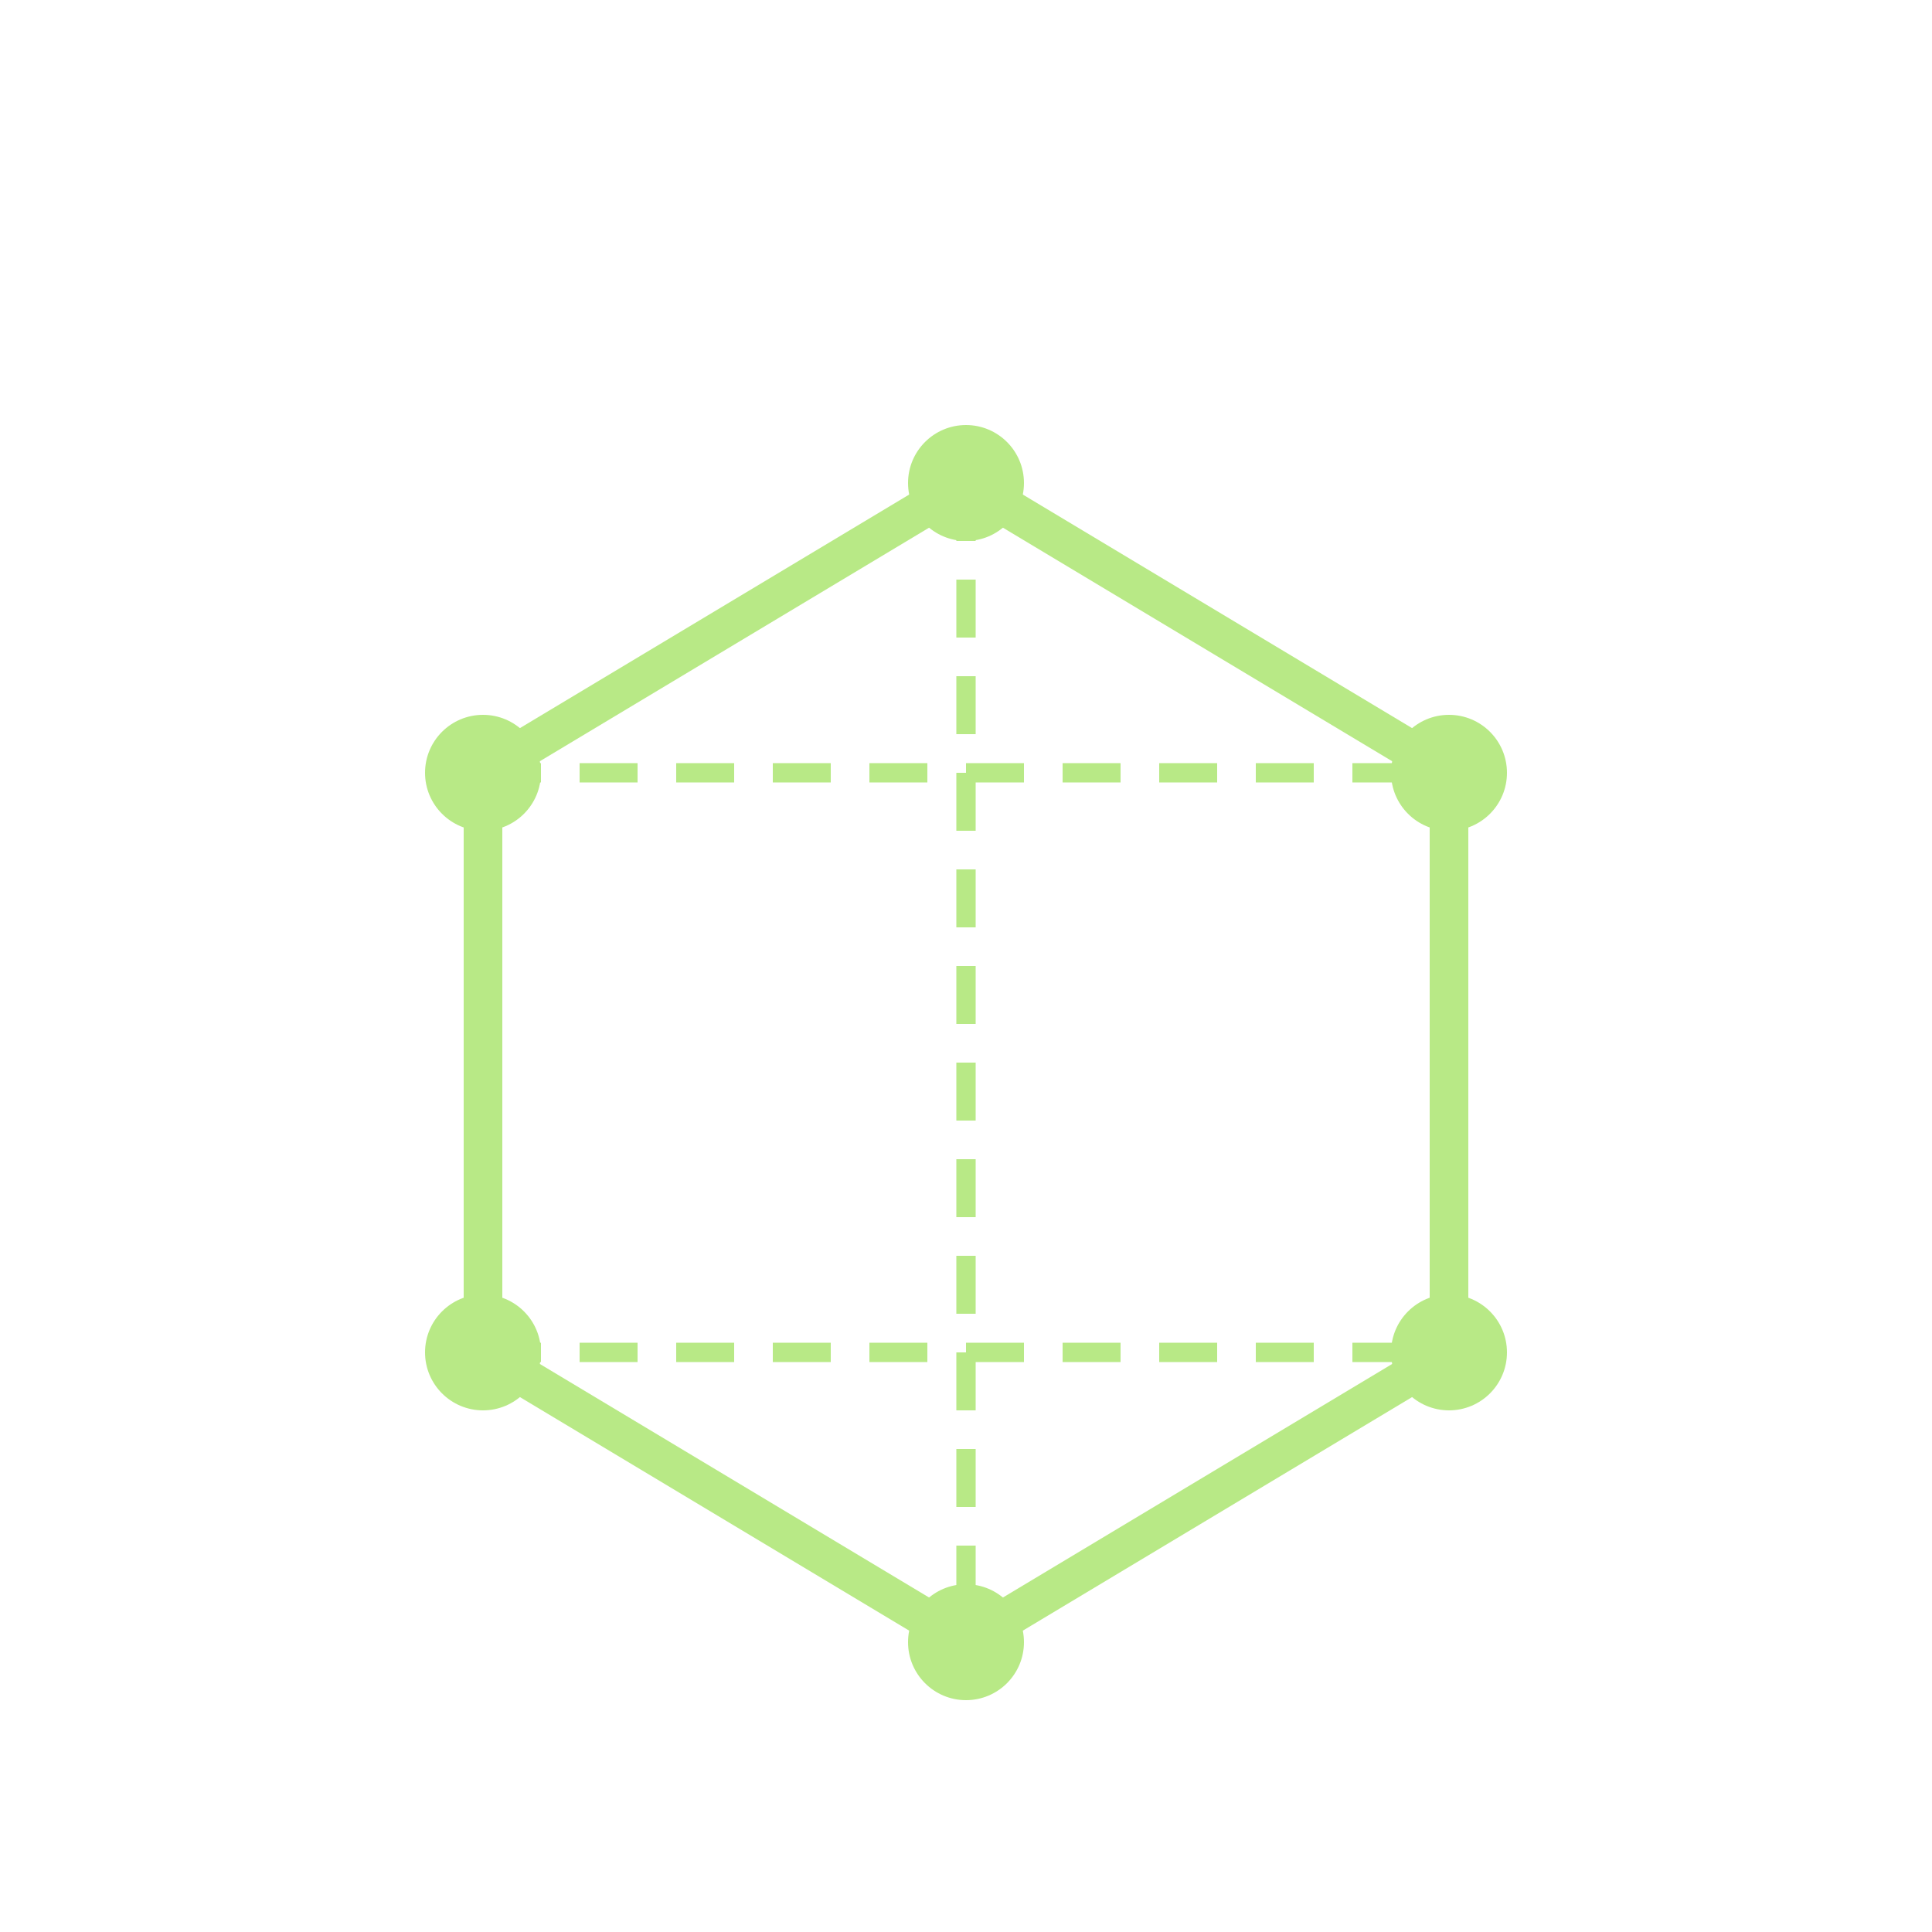 <?xml version="1.0" encoding="UTF-8"?>
<svg width="100" height="100" viewBox="0 0 100 100" xmlns="http://www.w3.org/2000/svg">
  <path d="M25,40 L50,25 L75,40 L75,70 L50,85 L25,70 Z" fill="none" stroke="#B8E986" stroke-width="2"/>
  <path d="M50,25 L50,85 M25,40 L75,40 M25,70 L75,70" stroke="#B8E986" stroke-width="1" stroke-dasharray="3,2"/>
  <circle cx="50" cy="25" r="3" fill="#B8E986"/>
  <circle cx="75" cy="40" r="3" fill="#B8E986"/>
  <circle cx="75" cy="70" r="3" fill="#B8E986"/>
  <circle cx="50" cy="85" r="3" fill="#B8E986"/>
  <circle cx="25" cy="70" r="3" fill="#B8E986"/>
  <circle cx="25" cy="40" r="3" fill="#B8E986"/>
</svg>
